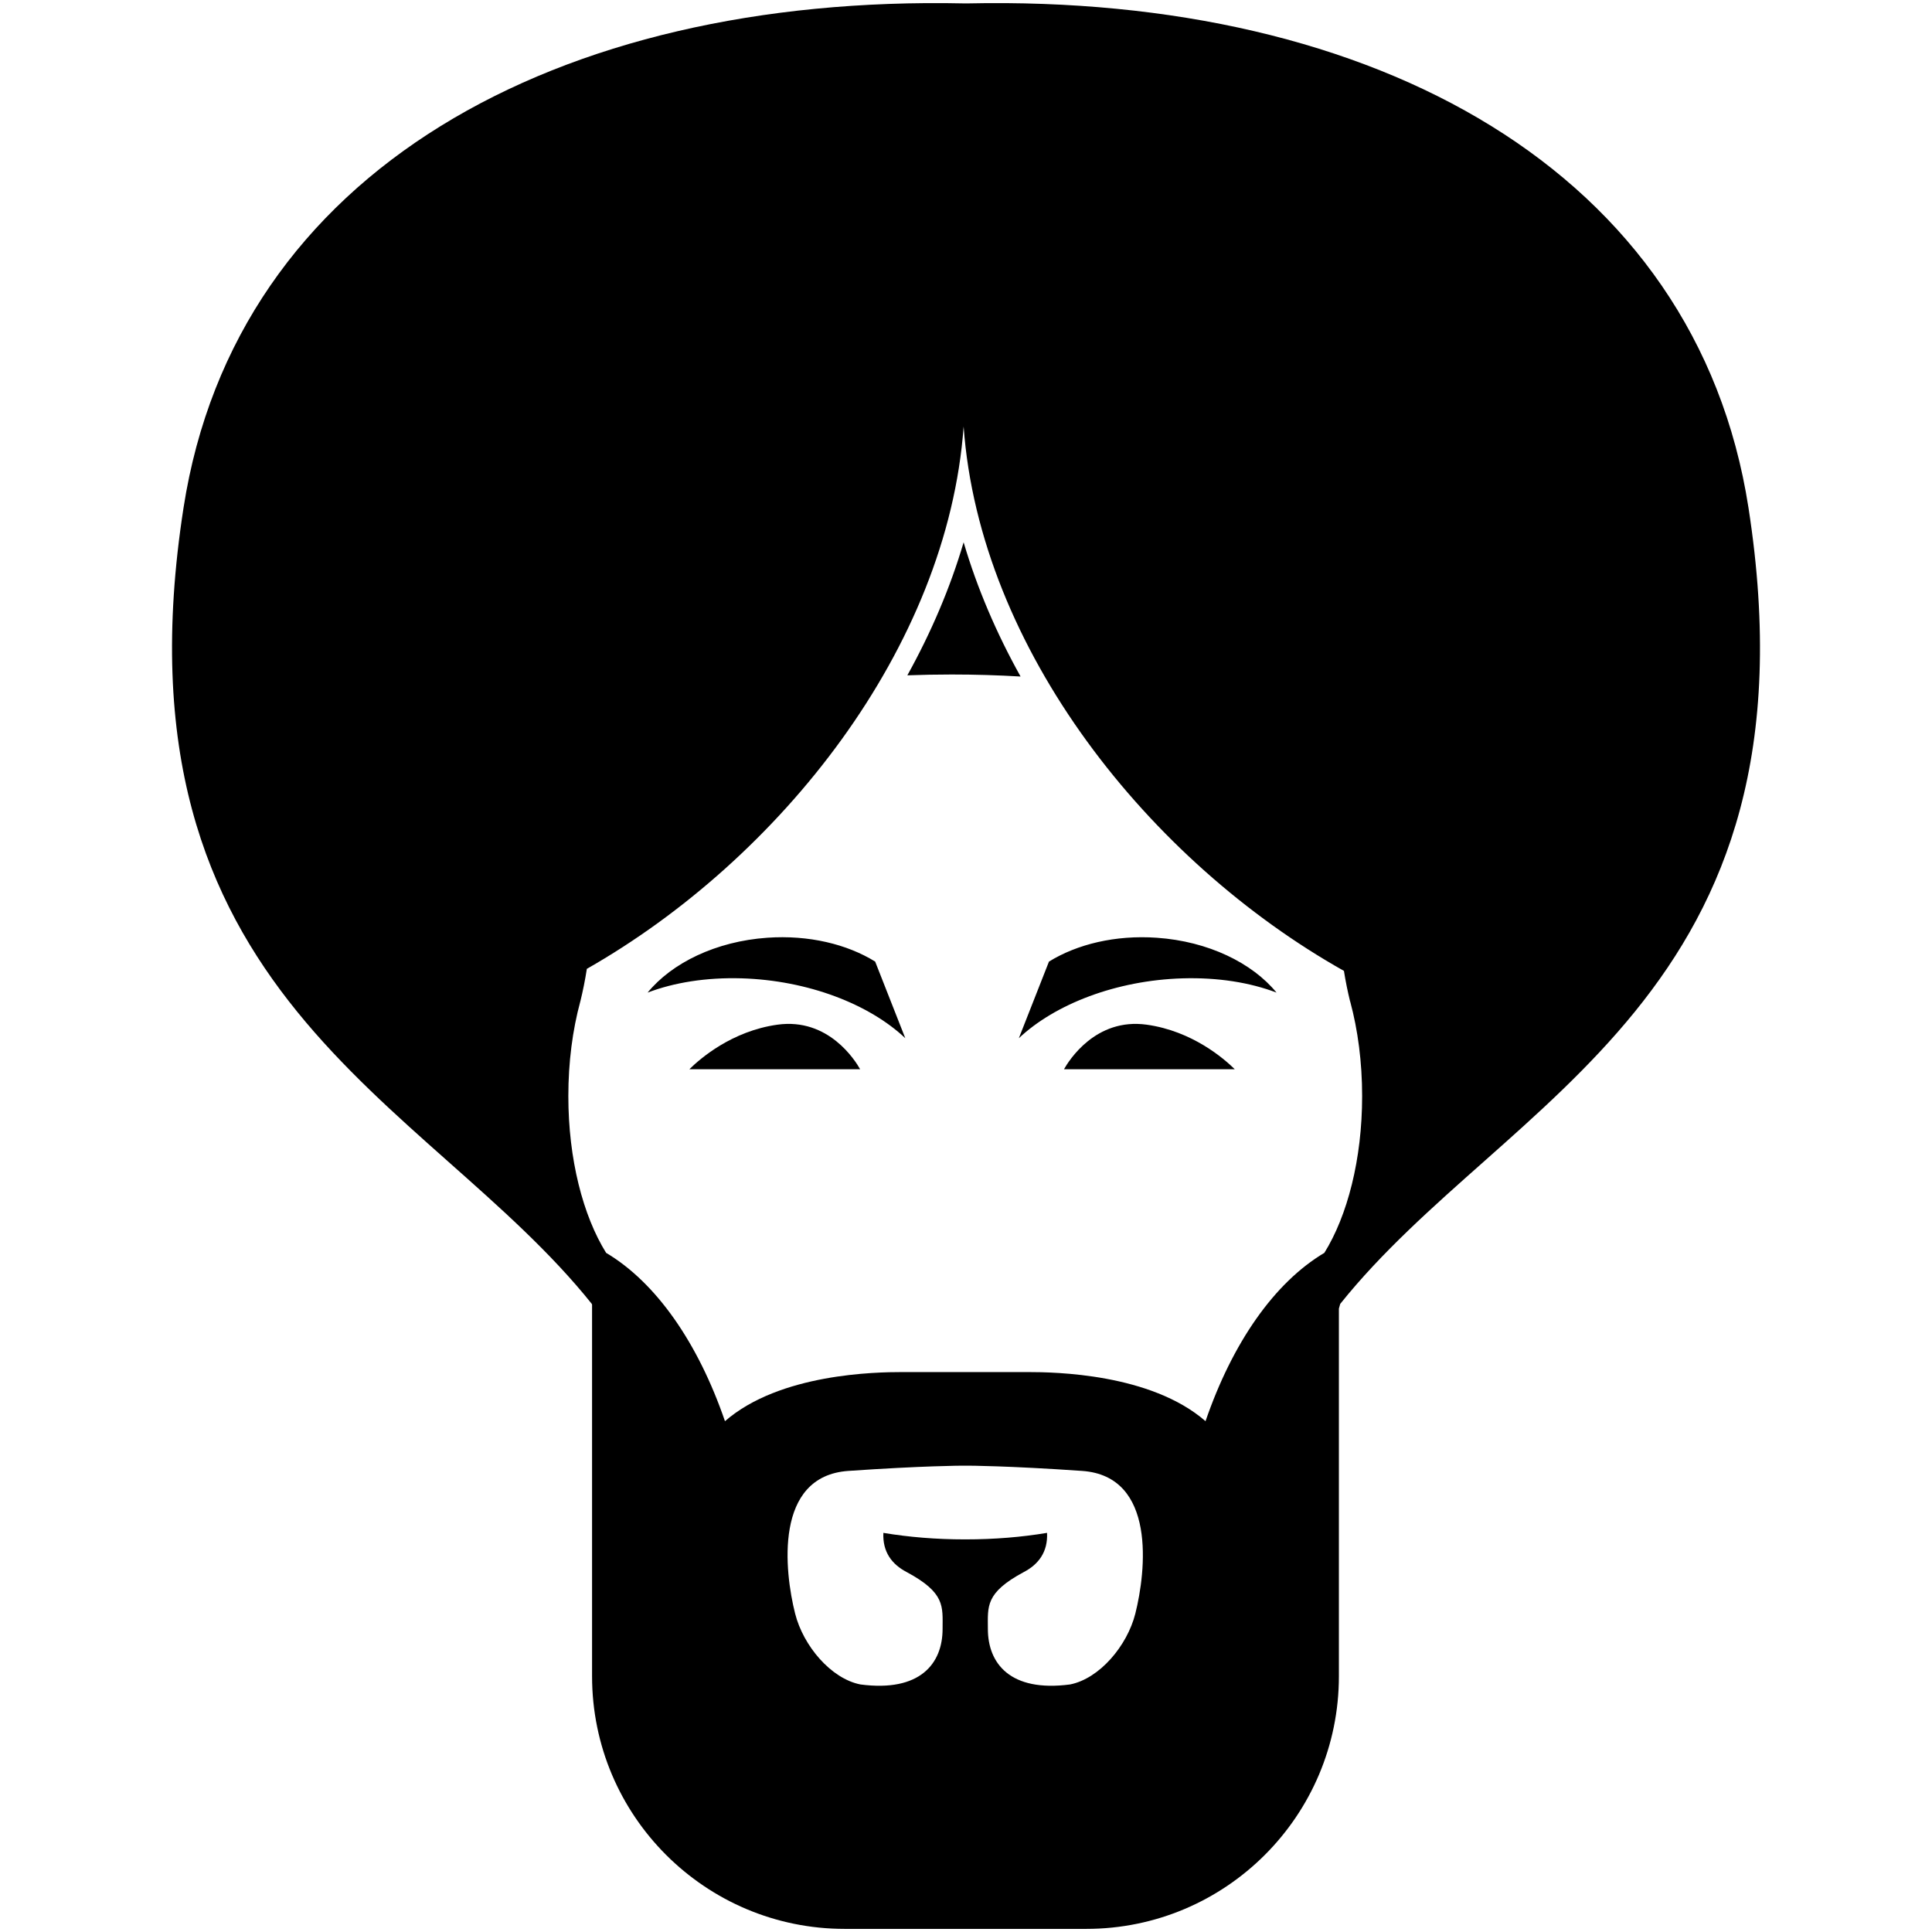 <svg xmlns:x="http://ns.adobe.com/Extensibility/1.0/" xmlns:i="http://ns.adobe.com/AdobeIllustrator/10.0/" xmlns:graph="http://ns.adobe.com/Graphs/1.0/" xmlns="http://www.w3.org/2000/svg" xmlns:xlink="http://www.w3.org/1999/xlink" xmlns:a="http://ns.adobe.com/AdobeSVGViewerExtensions/3.0/" version="1.0" id="Layer_1" x="0px" y="0px" width="100px" height="100px" viewBox="0 0 100 100" enable-background="new 0 0 100 100" xml:space="preserve">
<g>
	<path d="M30.033,51.849c-0.395,1.457-0.616,3.121-0.616,4.886c0,3.271,0.762,6.191,1.955,8.112   c2.587,1.538,4.761,4.658,6.152,8.713c2.84-2.471,7.822-2.542,9.188-2.542h6.496c1.367,0,6.35,0.071,9.19,2.542   c1.391-4.055,3.563-7.175,6.151-8.713c1.193-1.921,1.955-4.842,1.955-8.112c0-1.765-0.222-3.429-0.615-4.886l-0.012-0.031   c-0.123-0.504-0.229-1.025-0.315-1.565C59.495,44.59,50.711,33.607,49.877,22.077c-0.829,11.46-9.511,22.379-19.502,28.071   c-0.089,0.577-0.202,1.134-0.333,1.669L30.033,51.849L30.033,51.849z M49.96,75.864l-0.161-0.001c0,0-2.024,0.004-5.888,0.271   c-3.863,0.267-3.308,5.203-2.755,7.387c0.422,1.669,1.854,3.366,3.38,3.666c3.097,0.409,4.252-1.09,4.252-2.872   c0-1.169,0.15-1.865-1.86-2.946c-0.759-0.396-1.251-1.037-1.205-2.028c1.302,0.218,2.723,0.337,4.21,0.337h0.026h0.027   c1.488,0,2.907-0.119,4.209-0.337c0.047,0.991-0.445,1.632-1.203,2.028c-2.011,1.081-1.86,1.777-1.86,2.946   c0,1.782,1.155,3.281,4.252,2.872c1.525-0.3,2.958-1.997,3.38-3.666c0.551-2.184,1.107-7.12-2.756-7.387s-5.888-0.271-5.888-0.271   L49.96,75.864L49.96,75.864z M30.645,67.534l-0.013-0.044C22.062,56.777,5.565,51.596,9.501,26.274   C12.209,8.85,28.822-0.273,49.898,0.176h0.205C71.178-0.273,87.792,8.85,90.5,26.274c3.936,25.321-12.56,30.503-21.131,41.216   l-0.068,0.243v19.027c0,7.223-5.857,13.079-13.08,13.079H43.724c-7.223,0-13.079-5.856-13.079-13.079V67.534L30.645,67.534z    M33.52,51.377c1.26-1.538,3.535-2.654,6.195-2.84c2.147-0.15,4.13,0.335,5.583,1.234l1.56,3.966   c-1.86-1.758-5.032-2.996-8.477-3.099C36.548,50.585,34.883,50.857,33.52,51.377L33.52,51.377z M35.68,55.345   c0.551-0.545,2.197-1.979,4.561-2.308c2.645-0.367,4.033,1.865,4.28,2.308H35.68L35.68,55.345z M63.913,55.345h-8.842   c0.249-0.442,1.636-2.675,4.28-2.308C61.715,53.366,63.361,54.8,63.913,55.345L63.913,55.345z M66.073,51.377   c-1.363-0.52-3.028-0.792-4.862-0.738c-3.444,0.103-6.614,1.341-8.476,3.099l1.559-3.966c1.455-0.899,3.437-1.385,5.584-1.234   C62.538,48.723,64.813,49.839,66.073,51.377L66.073,51.377z M49.257,34.912c-0.773,0-1.538,0.015-2.293,0.043   c1.234-2.225,2.222-4.538,2.913-6.886c0.698,2.37,1.697,4.704,2.948,6.948C51.659,34.948,50.469,34.912,49.257,34.912   L49.257,34.912z"/>
</g>
</svg>
